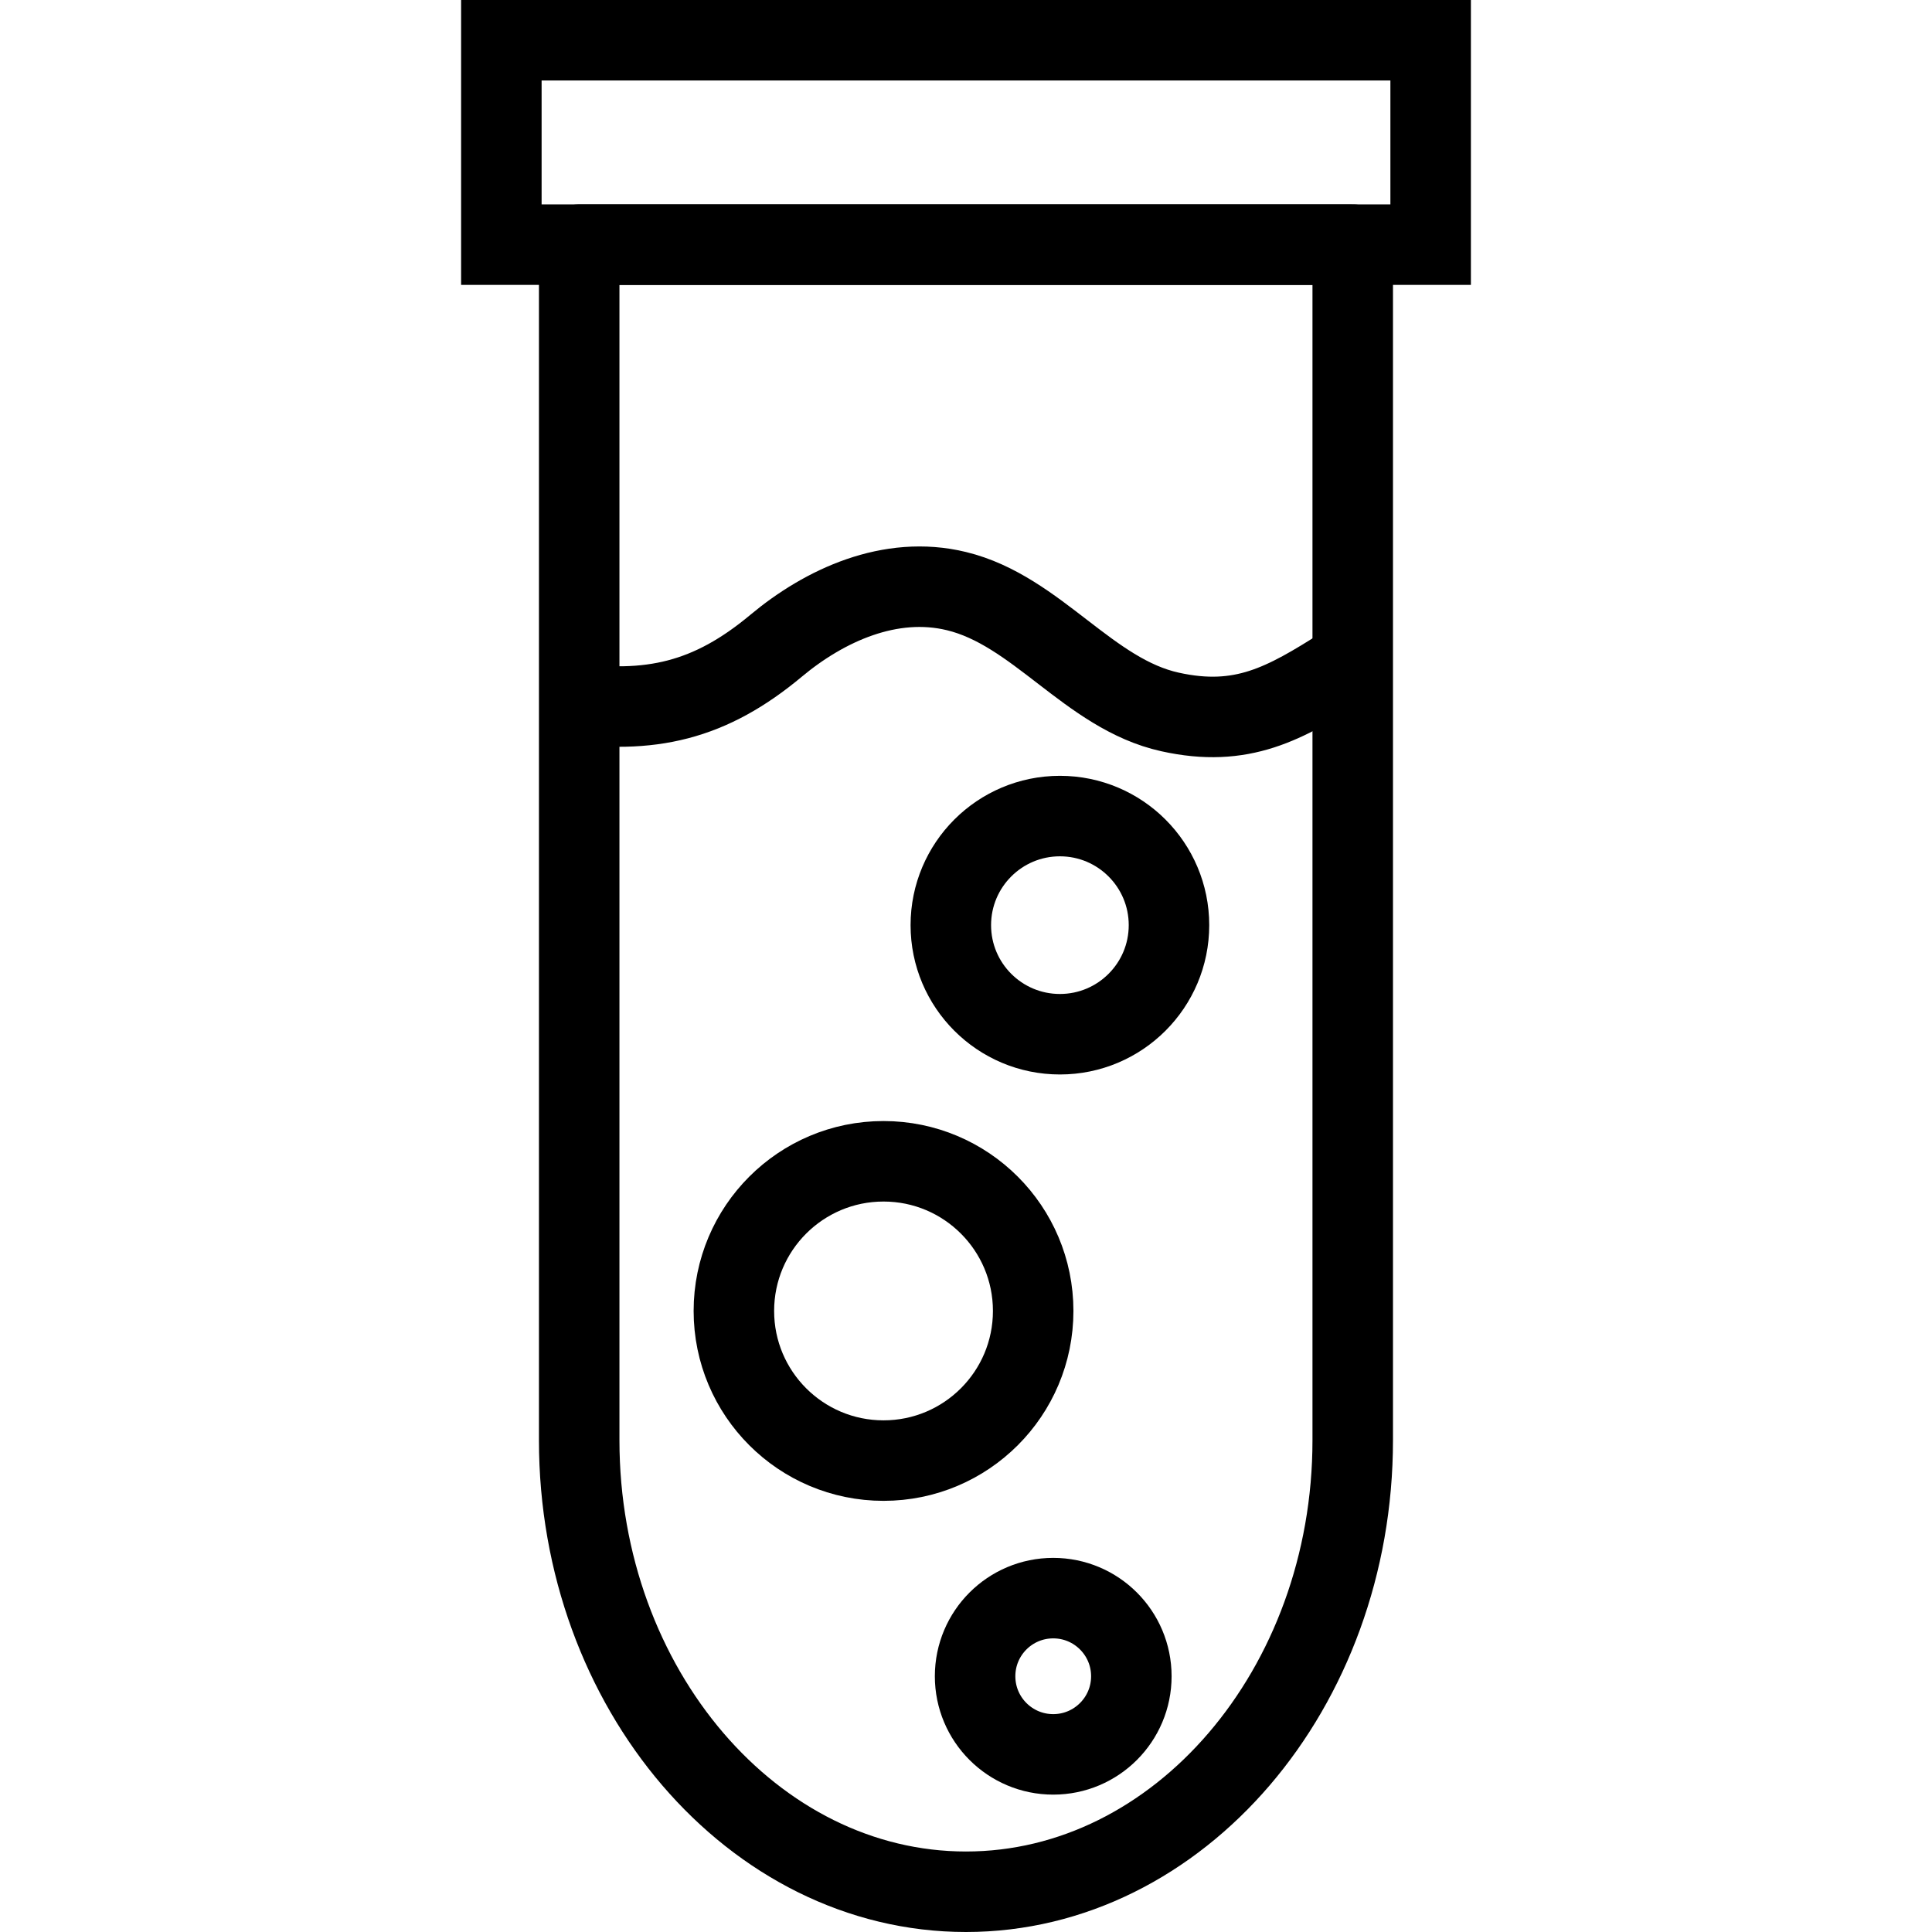 <?xml version="1.0" encoding="utf-8"?>
<!-- Generator: Adobe Illustrator 16.0.0, SVG Export Plug-In . SVG Version: 6.00 Build 0)  -->
<!DOCTYPE svg PUBLIC "-//W3C//DTD SVG 1.1//EN" "http://www.w3.org/Graphics/SVG/1.1/DTD/svg11.dtd">
<svg version="1.1" id="Layer_1" xmlns="http://www.w3.org/2000/svg" xmlns:xlink="http://www.w3.org/1999/xlink" x="0px" y="0px"
	 width="48px" height="48px" viewBox="0 0 48 48" enable-background="new 0 0 48 48" xml:space="preserve">
<g>
	<path fill="none" stroke="#000000" stroke-width="2" stroke-linejoin="round" stroke-miterlimit="10" d="M14.39,6.078v29.706
		c0,6.17,4.325,11.216,9.609,11.216c5.286,0,9.609-5.046,9.609-11.216V6.078H14.39z"/>
	<rect x="12.456" y="1" fill="none" stroke="#000000" stroke-width="2" stroke-miterlimit="10" width="23.088" height="5.078"/>
	<path fill="none" stroke="#000000" stroke-width="2" stroke-miterlimit="10" d="M14.024,17.443
		c2.134,0.324,3.627-0.038,5.256-1.398c1.206-1.007,2.839-1.759,4.483-1.359c2.002,0.485,3.284,2.555,5.305,3.002
		c1.789,0.397,2.854-0.206,4.309-1.13"/>
	<circle fill="none" stroke="#000000" stroke-width="2" stroke-miterlimit="10" cx="21.951" cy="32.57" r="3.718"/>
	<circle fill="none" stroke="#000000" stroke-width="2" stroke-miterlimit="10" cx="26.333" cy="22.985" r="2.71"/>
	<circle fill="none" stroke="#000000" stroke-width="2" stroke-miterlimit="10" cx="26.167" cy="41.646" r="1.941"/>
</g>
</svg>
